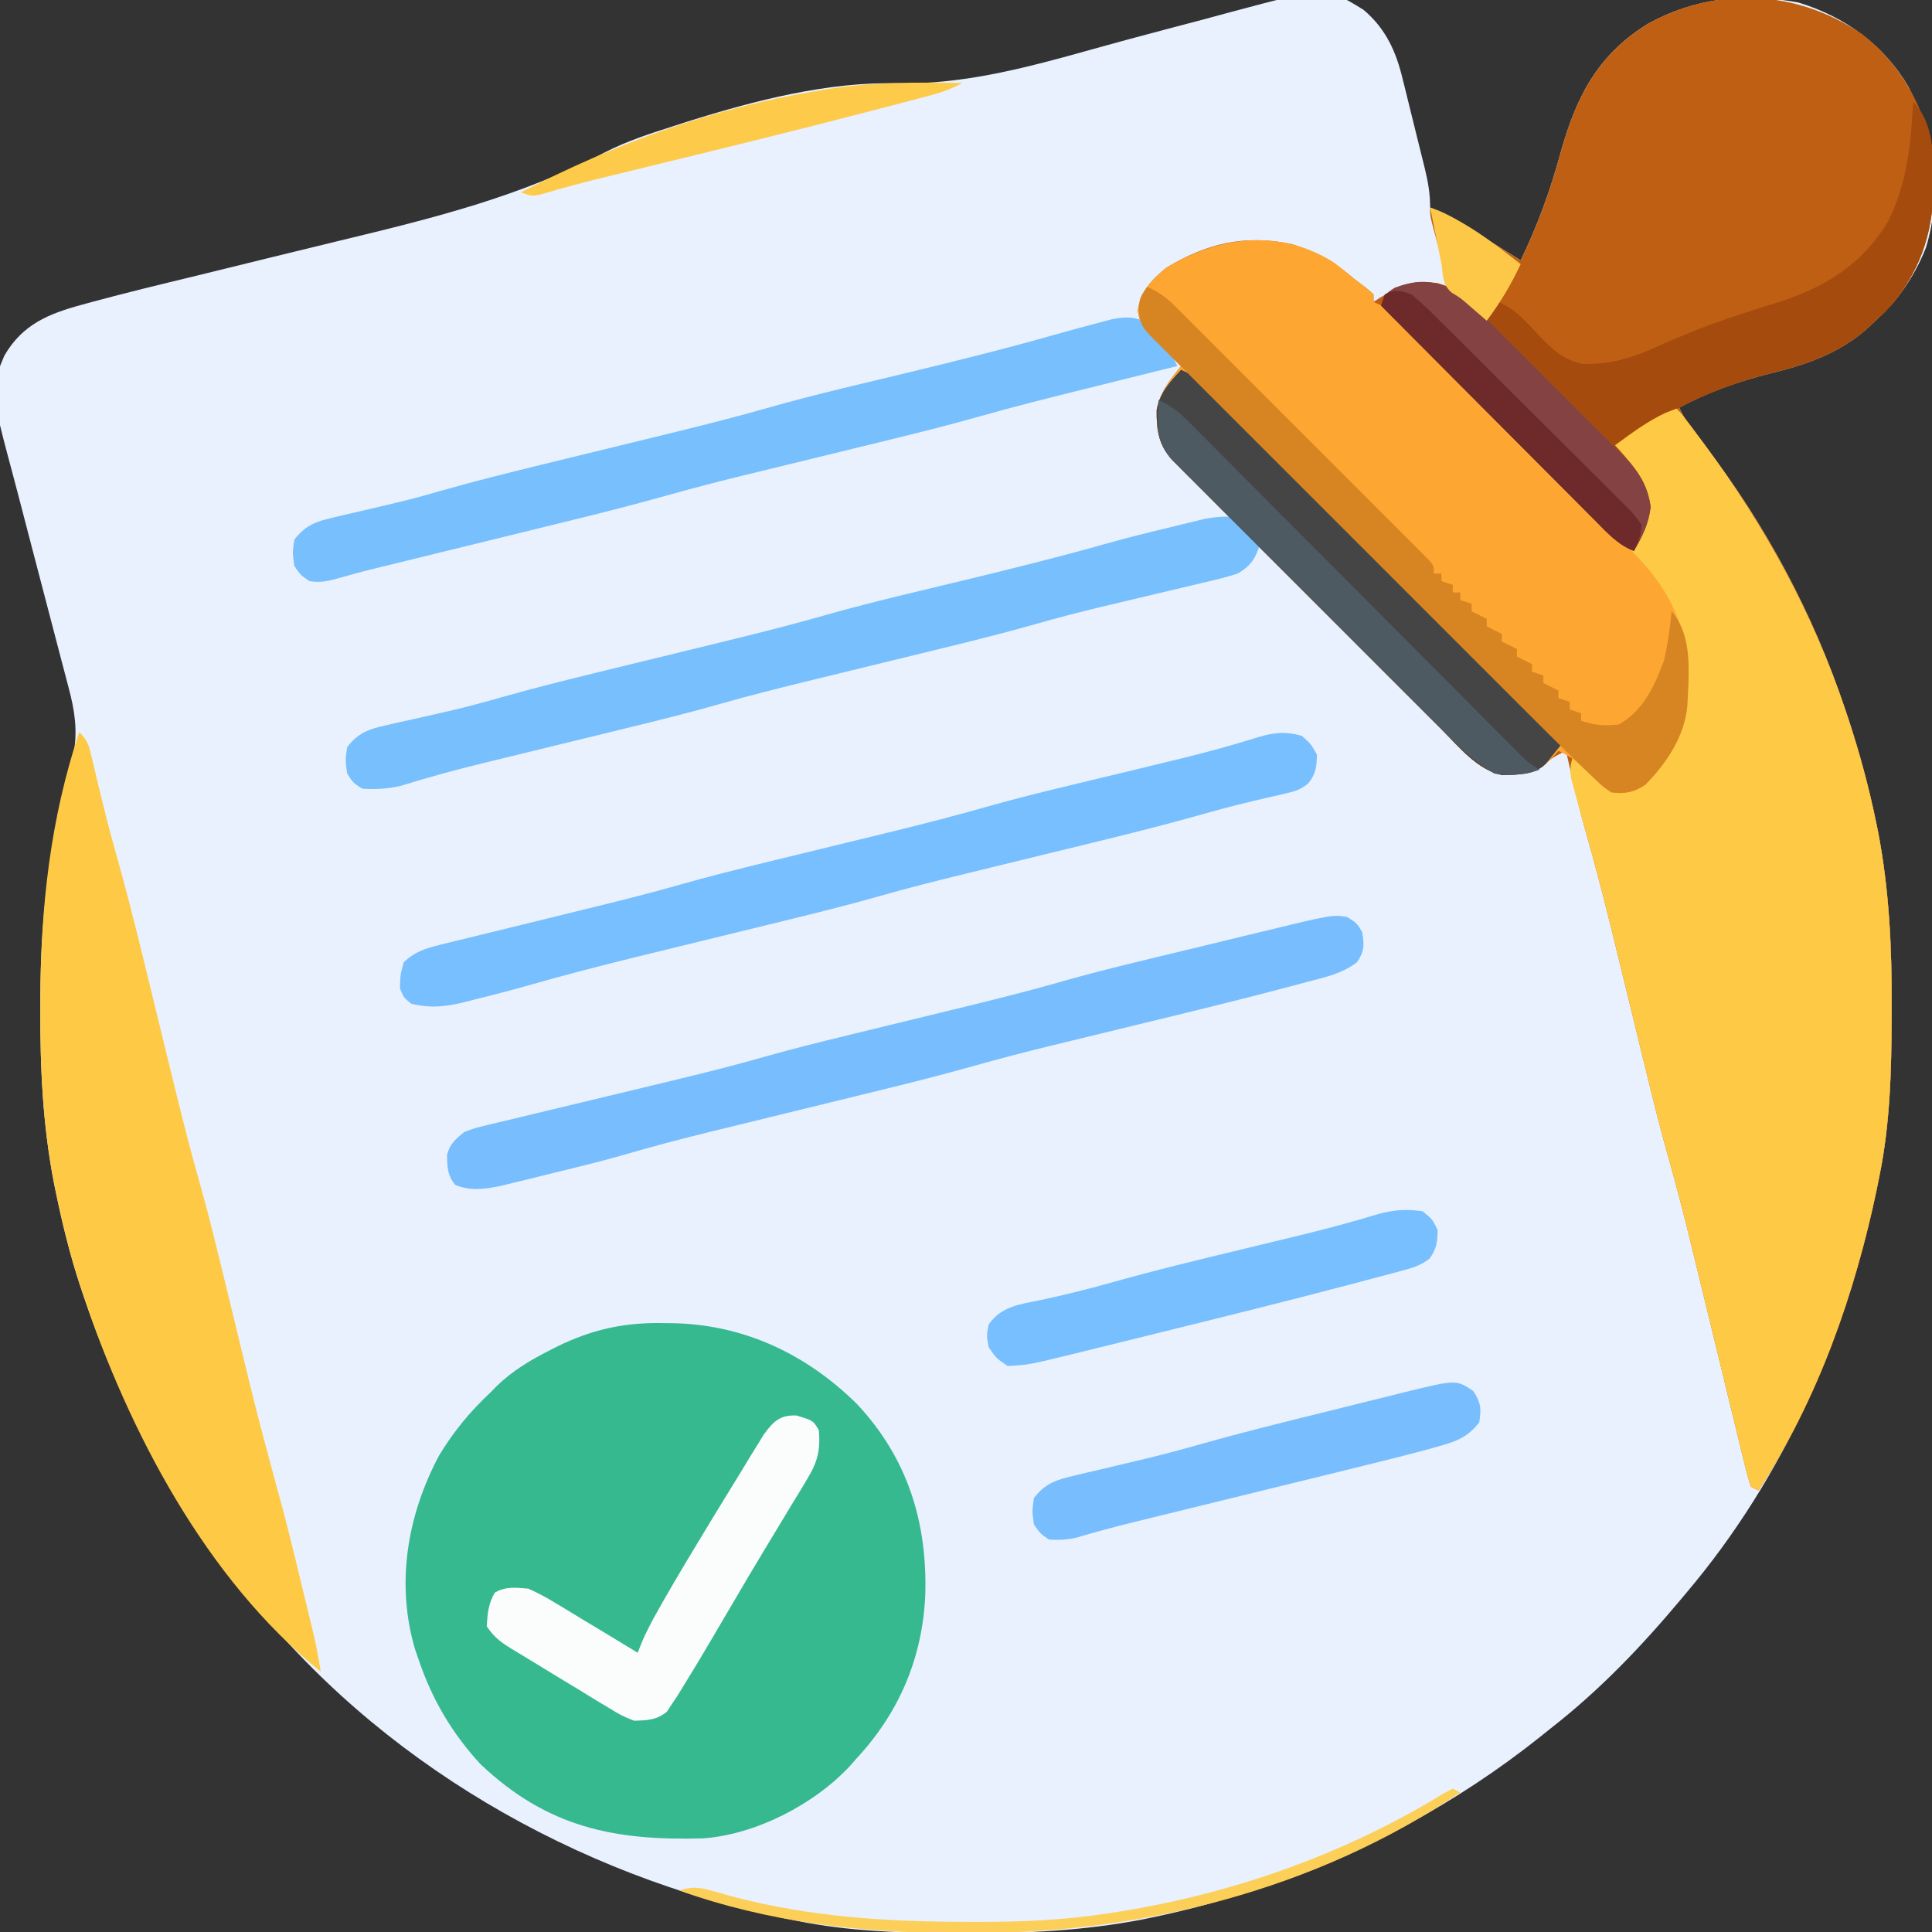 <?xml version="1.0" encoding="UTF-8"?>
<svg version="1.1" xmlns="http://www.w3.org/2000/svg" width="512" height="512">
<rect width="100%" height="100%" fill="#333333" stroke="none"/>
<path d="M0 0 C5.933 5.043 8.655 11.135 10.397 18.552 C10.717 19.819 10.717 19.819 11.044 21.112 C11.488 22.881 11.922 24.653 12.349 26.427 C13.001 29.141 13.679 31.849 14.362 34.556 C14.792 36.283 15.22 38.011 15.647 39.74 C15.847 40.547 16.047 41.354 16.253 42.186 C17.097 45.708 17.624 48.738 17.624 52.38 C18.339 52.642 19.055 52.904 19.792 53.173 C22.745 54.432 25.249 55.939 27.936 57.693 C28.888 58.309 29.839 58.925 30.819 59.56 C32.207 60.461 32.207 60.461 33.624 61.38 C36.284 63.057 38.954 64.718 41.624 66.38 C46.083 57.164 49.424 48.013 52.124 38.13 C56.274 23.187 61.894 11.96 75.436 3.63 C87.993 -3.243 101.094 -4.553 115.198 -1.964 C127.489 1.764 137.87 9.259 144.378 20.376 C151.195 33.536 153.46 48.643 148.999 63.068 C145.99 70.596 141.645 76.946 135.624 82.38 C135.124 82.861 134.623 83.342 134.108 83.837 C126.54 90.821 117.667 93.938 107.811 96.318 C99.208 98.515 91.491 101.194 83.624 105.38 C85.245 109.069 87.551 111.931 90.061 115.068 C106.489 136.148 119.148 160.048 127.624 185.38 C127.903 186.214 128.182 187.047 128.47 187.906 C131.465 197.009 133.951 206.178 135.874 215.568 C136.025 216.302 136.176 217.036 136.332 217.793 C139.281 233.172 139.999 248.382 139.936 264.005 C139.934 264.976 139.932 265.946 139.93 266.946 C139.879 281.274 139.531 295.302 136.624 309.38 C136.425 310.363 136.226 311.346 136.022 312.359 C127.915 351.336 111.461 388.851 85.624 419.38 C85.113 419.991 84.603 420.601 84.077 421.23 C73.56 433.778 62.564 445.286 49.624 455.38 C48.64 456.169 47.657 456.958 46.643 457.771 C24.836 475.119 0.043 488.541 -26.376 497.38 C-27.21 497.659 -28.043 497.939 -28.902 498.226 C-38.005 501.222 -47.174 503.708 -56.564 505.63 C-57.298 505.781 -58.032 505.932 -58.789 506.088 C-74.168 509.038 -89.378 509.755 -105.001 509.693 C-105.972 509.691 -106.942 509.688 -107.942 509.686 C-122.274 509.635 -136.293 509.275 -150.376 506.38 C-151.835 506.09 -151.835 506.09 -153.323 505.794 C-208.647 494.487 -261.413 464.2 -296.376 419.38 C-297.165 418.397 -297.954 417.413 -298.767 416.4 C-316.872 393.642 -330.165 367.92 -339.376 340.38 C-339.639 339.597 -339.901 338.814 -340.172 338.007 C-342.829 329.914 -344.844 321.72 -346.564 313.38 C-346.796 312.261 -346.796 312.261 -347.034 311.119 C-350.037 295.691 -350.752 280.434 -350.689 264.755 C-350.687 263.785 -350.685 262.814 -350.682 261.814 C-350.609 241.353 -348.553 222.539 -343.358 202.71 C-343.103 201.724 -342.847 200.739 -342.583 199.724 C-342.235 198.427 -342.235 198.427 -341.879 197.105 C-340.747 190.97 -341.604 185.502 -343.212 179.556 C-343.407 178.807 -343.602 178.058 -343.803 177.286 C-344.225 175.669 -344.651 174.053 -345.08 172.438 C-345.762 169.869 -346.431 167.297 -347.097 164.725 C-348.991 157.413 -350.903 150.107 -352.831 142.804 C-354.013 138.326 -355.178 133.844 -356.333 129.358 C-356.773 127.663 -357.219 125.969 -357.672 124.277 C-364.003 100.629 -364.003 100.629 -360.206 91.596 C-355.359 83.292 -348.485 80.522 -339.536 78.097 C-338.36 77.775 -338.36 77.775 -337.16 77.446 C-327.901 74.937 -318.577 72.689 -309.254 70.434 C-302.518 68.799 -295.79 67.133 -289.06 65.473 C-283.212 64.033 -277.362 62.603 -271.506 61.195 C-246.874 55.263 -223.458 49.525 -200.942 37.679 C-195.231 34.787 -189.221 32.804 -183.126 30.88 C-181.893 30.481 -180.66 30.081 -179.389 29.669 C-161.615 24.064 -141.811 18.928 -122.998 19.46 C-102.178 19.789 -82.292 13.179 -62.376 7.818 C-55.868 6.071 -49.355 4.34 -42.835 2.637 C-40.266 1.959 -37.703 1.259 -35.14 0.556 C-9.982 -6.163 -9.982 -6.163 0 0 Z " fill="#E9F1FE" transform="translate(361.376,2.62)"/>
<path d="M0 0 C9.697 7.53 15.793 18.039 18.535 29.969 C20.03 45.214 18.274 58.694 8.535 70.969 C6.098 73.656 6.098 73.656 3.535 75.969 C2.785 76.69 2.785 76.69 2.02 77.426 C-5.548 84.41 -14.421 87.526 -24.277 89.906 C-32.881 92.103 -40.597 94.782 -48.465 98.969 C-46.844 102.658 -44.537 105.52 -42.027 108.656 C-25.6 129.737 -12.94 153.636 -4.465 178.969 C-4.186 179.802 -3.906 180.636 -3.619 181.494 C-0.623 190.598 1.863 199.766 3.785 209.156 C3.936 209.89 4.087 210.625 4.243 211.381 C7.193 226.76 7.91 241.971 7.848 257.594 C7.844 259.05 7.844 259.05 7.841 260.535 C7.79 274.863 7.443 288.891 4.535 302.969 C4.336 303.952 4.138 304.935 3.933 305.948 C-1.894 333.965 -11.702 361.901 -27.465 385.969 C-28.125 385.639 -28.785 385.309 -29.465 384.969 C-30.196 382.666 -30.802 380.419 -31.357 378.073 C-31.534 377.35 -31.712 376.628 -31.895 375.884 C-32.484 373.478 -33.062 371.069 -33.641 368.66 C-34.051 366.978 -34.462 365.296 -34.874 363.615 C-35.963 359.163 -37.042 354.709 -38.118 350.255 C-39.828 343.186 -41.552 336.121 -43.277 329.056 C-43.872 326.612 -44.463 324.167 -45.053 321.722 C-47.102 313.27 -49.292 304.876 -51.65 296.504 C-53.687 289.249 -55.502 281.949 -57.277 274.625 C-57.617 273.236 -57.956 271.848 -58.296 270.46 C-59.533 265.403 -60.765 260.345 -61.996 255.287 C-63.212 250.295 -64.43 245.303 -65.652 240.312 C-65.82 239.628 -65.988 238.943 -66.16 238.237 C-68.444 228.926 -70.858 219.664 -73.486 210.444 C-74.709 206.104 -75.785 201.742 -76.777 197.344 C-76.946 196.614 -77.114 195.885 -77.287 195.133 C-77.683 193.412 -78.075 191.691 -78.465 189.969 C-80.649 191.003 -82.279 191.775 -83.965 193.531 C-87.093 196.529 -91.106 196.15 -95.27 196.395 C-101.911 195.106 -106.996 188.722 -111.55 184.143 C-112.338 183.358 -113.125 182.574 -113.937 181.766 C-116.529 179.182 -119.114 176.592 -121.699 174 C-123.502 172.199 -125.304 170.398 -127.107 168.598 C-130.88 164.828 -134.648 161.055 -138.415 157.28 C-142.765 152.918 -147.124 148.563 -151.485 144.213 C-155.689 140.019 -159.887 135.821 -164.082 131.619 C-165.865 129.835 -167.65 128.052 -169.436 126.27 C-171.928 123.783 -174.414 121.29 -176.897 118.795 C-177.638 118.058 -178.379 117.321 -179.142 116.562 C-179.818 115.881 -180.494 115.2 -181.19 114.498 C-181.777 113.909 -182.365 113.321 -182.971 112.715 C-186.472 108.624 -186.996 104.905 -186.934 99.652 C-186.118 94.981 -183.402 91.588 -180.465 87.969 C-181.53 86.921 -181.53 86.921 -182.617 85.852 C-183.536 84.941 -184.455 84.031 -185.402 83.094 C-186.319 82.189 -187.235 81.284 -188.18 80.352 C-190.63 77.797 -191.313 76.766 -191.965 73.344 C-191.191 68.118 -188.446 65.312 -184.465 61.969 C-173.693 55.466 -163.71 53.056 -151.16 55.652 C-144.599 57.664 -139.643 60.52 -134.465 64.969 C-133.475 65.711 -132.485 66.454 -131.465 67.219 C-130.805 67.796 -130.145 68.374 -129.465 68.969 C-129.465 69.629 -129.465 70.289 -129.465 70.969 C-128.908 70.608 -128.351 70.247 -127.777 69.875 C-122.316 66.554 -118.847 65.308 -112.465 65.969 C-110.98 66.464 -110.98 66.464 -109.465 66.969 C-109.616 66.404 -109.768 65.839 -109.924 65.256 C-110.607 62.703 -111.286 60.148 -111.965 57.594 C-112.323 56.26 -112.323 56.26 -112.688 54.898 C-112.913 54.048 -113.139 53.197 -113.371 52.32 C-113.581 51.535 -113.79 50.749 -114.006 49.94 C-114.465 47.969 -114.465 47.969 -114.465 45.969 C-110.695 47.348 -107.511 49.089 -104.152 51.281 C-103.201 51.897 -102.25 52.514 -101.27 53.148 C-100.344 53.749 -99.418 54.35 -98.465 54.969 C-95.804 56.645 -93.134 58.307 -90.465 59.969 C-86.006 50.753 -82.665 41.601 -79.965 31.719 C-75.814 16.775 -70.195 5.549 -56.652 -2.781 C-38.392 -12.776 -17.292 -11.743 0 0 Z " fill="#BE5F14" transform="translate(493.465,9.031)"/>
<path d="M0 0 C1.016 0.012 2.032 0.023 3.078 0.035 C21.924 0.446 38.427 8.277 51.797 21.527 C65.164 35.824 70.41 52.801 69.832 72.094 C69.096 88.646 62.967 103.18 51.625 115.375 C51.073 116.005 50.522 116.636 49.953 117.285 C40.52 127.505 24.921 135.573 10.909 136.568 C-12.572 137.213 -30.31 133.681 -48.027 116.914 C-55.488 108.845 -60.847 99.794 -64.375 89.375 C-64.853 87.996 -64.853 87.996 -65.34 86.59 C-70.545 69.153 -67.472 50.963 -59.016 35.098 C-55.249 28.847 -50.727 23.335 -45.375 18.375 C-44.872 17.856 -44.37 17.336 -43.852 16.801 C-39.531 12.603 -34.837 9.817 -29.5 7.125 C-28.852 6.796 -28.205 6.467 -27.538 6.128 C-18.451 1.713 -10.102 -0.148 0 0 Z " fill="#37B990" transform="translate(175.375,350.625)"/>
<path d="M0 0 C1.359 1.291 1.359 1.291 2.75 3.121 C3.27 3.8 3.79 4.478 4.326 5.178 C4.879 5.923 5.431 6.669 6 7.438 C6.578 8.21 7.156 8.983 7.752 9.779 C23.655 31.268 36.502 54.601 45 80 C45.279 80.833 45.558 81.667 45.846 82.525 C48.841 91.629 51.328 100.798 53.25 110.188 C53.401 110.922 53.552 111.656 53.708 112.412 C56.658 127.792 57.375 143.002 57.312 158.625 C57.309 160.081 57.309 160.081 57.306 161.566 C57.255 175.894 56.908 189.922 54 204 C53.801 204.983 53.603 205.966 53.398 206.979 C47.571 234.996 37.763 262.932 22 287 C21.34 286.67 20.68 286.34 20 286 C19.269 283.697 18.663 281.45 18.108 279.104 C17.931 278.382 17.753 277.659 17.57 276.915 C16.98 274.509 16.402 272.1 15.824 269.691 C15.414 268.009 15.003 266.328 14.591 264.646 C13.502 260.194 12.423 255.741 11.346 251.286 C9.636 244.218 7.913 237.152 6.188 230.087 C5.593 227.643 5.002 225.198 4.412 222.754 C2.363 214.301 0.173 205.907 -2.185 197.536 C-4.222 190.28 -6.037 182.98 -7.812 175.656 C-8.152 174.268 -8.491 172.879 -8.831 171.491 C-10.069 166.434 -11.3 161.376 -12.531 156.318 C-13.747 151.326 -14.965 146.334 -16.188 141.344 C-16.355 140.66 -16.523 139.976 -16.695 139.271 C-19.268 128.789 -22.02 118.374 -25 108 C-25.629 105.709 -26.254 103.418 -26.875 101.125 C-27.12 100.22 -27.365 99.315 -27.617 98.383 C-28.017 95.894 -27.803 94.366 -27 92 C-26.529 92.482 -26.059 92.964 -25.574 93.461 C-24.64 94.408 -24.64 94.408 -23.688 95.375 C-23.073 96.001 -22.458 96.628 -21.824 97.273 C-18.968 99.977 -17.638 101.012 -13.625 100.938 C-8.218 99.539 -6.15 96.521 -2.875 92.188 C1.071 85.479 2.52 79.799 2.375 72.125 C2.363 71.333 2.352 70.542 2.34 69.726 C2.013 58.019 -1.752 51.147 -9 42 C-10.004 40.669 -11.005 39.337 -12 38 C-11.711 37.504 -11.422 37.007 -11.125 36.496 C-8.581 31.84 -7.129 28.417 -8 23 C-10.335 18.182 -13.645 14.143 -17 10 C-15.23 8.708 -13.459 7.416 -11.688 6.125 C-10.701 5.406 -9.715 4.686 -8.699 3.945 C-3.225 0 -3.225 0 0 0 Z " fill="#FECA45" transform="translate(444,108)"/>
<path d="M0 0 C1.959 1.443 3.808 2.954 5.652 4.539 C6.642 5.282 7.632 6.024 8.652 6.789 C9.312 7.367 9.972 7.944 10.652 8.539 C10.652 9.199 10.652 9.859 10.652 10.539 C11.248 10.811 11.845 11.082 12.459 11.362 C14.617 12.52 16.024 13.657 17.75 15.376 C18.336 15.955 18.922 16.534 19.526 17.13 C20.156 17.763 20.787 18.397 21.437 19.049 C22.111 19.718 22.784 20.386 23.479 21.075 C25.706 23.288 27.925 25.509 30.145 27.73 C31.694 29.276 33.243 30.821 34.793 32.365 C38.042 35.608 41.288 38.854 44.532 42.103 C48.675 46.251 52.829 50.389 56.986 54.523 C60.191 57.713 63.39 60.911 66.586 64.11 C68.114 65.638 69.644 67.162 71.177 68.685 C73.328 70.824 75.469 72.972 77.609 75.123 C78.236 75.742 78.862 76.361 79.508 76.999 C89.324 86.932 93.886 96.597 94.09 110.539 C94.005 121.841 90.697 130.353 82.652 138.539 C79.621 140.527 77.251 141.098 73.652 140.539 C71.117 138.641 71.117 138.641 68.59 136.164 C65.734 133.392 63.344 131.091 59.652 129.539 C58.91 130.343 58.167 131.148 57.402 131.977 C53.269 135.828 50.427 135.637 44.848 135.965 C38.206 134.677 33.121 128.292 28.567 123.713 C27.78 122.929 26.992 122.144 26.18 121.337 C23.588 118.753 21.003 116.162 18.418 113.57 C16.616 111.769 14.813 109.969 13.01 108.168 C9.238 104.399 5.469 100.626 1.703 96.85 C-2.648 92.488 -7.006 88.134 -11.368 83.783 C-15.572 79.59 -19.769 75.391 -23.965 71.19 C-25.748 69.405 -27.533 67.622 -29.319 65.841 C-31.811 63.354 -34.296 60.86 -36.78 58.365 C-37.521 57.628 -38.262 56.892 -39.025 56.133 C-40.039 55.111 -40.039 55.111 -41.072 54.068 C-41.66 53.48 -42.248 52.891 -42.853 52.285 C-46.354 48.194 -46.879 44.475 -46.816 39.223 C-46 34.551 -43.285 31.158 -40.348 27.539 C-41.058 26.84 -41.768 26.142 -42.5 25.422 C-43.419 24.512 -44.338 23.602 -45.285 22.664 C-46.202 21.759 -47.118 20.854 -48.062 19.922 C-50.513 17.367 -51.196 16.336 -51.848 12.914 C-51.073 7.688 -48.329 4.882 -44.348 1.539 C-30.441 -6.856 -14.416 -8.971 0 0 Z " fill="#FDA732" transform="translate(353.348,69.461)"/>
<path d="M0 0 C2.344 2.344 2.575 3.625 3.332 6.812 C3.574 7.808 3.815 8.803 4.064 9.828 C4.311 10.875 4.558 11.922 4.812 13 C6.307 19.256 7.837 25.488 9.599 31.674 C12.211 40.847 14.544 50.081 16.812 59.344 C16.981 60.033 17.15 60.723 17.324 61.433 C18.731 67.181 20.131 72.932 21.531 78.682 C22.747 83.674 23.965 88.666 25.188 93.656 C25.357 94.348 25.526 95.04 25.701 95.752 C27.705 103.921 29.792 112.052 32.108 120.138 C34.108 127.206 35.849 134.335 37.594 141.469 C37.752 142.116 37.91 142.763 38.074 143.43 C39.385 148.798 40.69 154.167 41.995 159.536 C46.871 179.735 46.871 179.735 52.268 199.799 C54.432 207.43 56.308 215.127 58.167 222.836 C58.76 225.292 59.358 227.745 59.957 230.199 C60.341 231.784 60.726 233.368 61.109 234.953 C61.285 235.675 61.461 236.397 61.643 237.141 C62.589 241.076 63.388 244.999 64 249 C33.63 224.572 13.113 185.215 1 149 C0.738 148.217 0.475 147.434 0.205 146.627 C-2.453 138.534 -4.467 130.34 -6.188 122 C-6.343 121.254 -6.498 120.508 -6.657 119.739 C-9.66 104.311 -10.375 89.054 -10.312 73.375 C-10.31 72.404 -10.308 71.434 -10.306 70.434 C-10.22 46.359 -7.663 22.989 0 0 Z " fill="#FECA46" transform="translate(21,194)"/>
<path d="M0 0 C2.438 2.188 2.438 2.188 4 5 C3.936 8.18 3.723 10.112 1.694 12.604 C-0.241 14.199 -1.602 14.654 -4.035 15.211 C-5.252 15.501 -5.252 15.501 -6.494 15.797 C-7.342 15.988 -8.189 16.178 -9.062 16.375 C-14.589 17.656 -20.077 19.005 -25.533 20.561 C-34.753 23.186 -44.034 25.533 -53.344 27.812 C-54.033 27.981 -54.722 28.15 -55.432 28.324 C-61.181 29.731 -66.931 31.131 -72.682 32.531 C-77.674 33.747 -82.666 34.965 -87.656 36.188 C-88.696 36.442 -88.696 36.442 -89.756 36.702 C-97.16 38.518 -104.547 40.366 -111.875 42.469 C-120.268 44.875 -128.74 46.952 -137.219 49.031 C-137.954 49.212 -138.689 49.392 -139.446 49.578 C-145.572 51.079 -151.7 52.573 -157.827 54.068 C-163.146 55.365 -168.464 56.665 -173.781 57.969 C-174.51 58.148 -175.239 58.326 -175.99 58.51 C-185.538 60.856 -195.046 63.303 -204.5 66.003 C-209.373 67.391 -214.267 68.667 -219.188 69.875 C-220.049 70.099 -220.911 70.324 -221.799 70.555 C-226.858 71.791 -230.825 72.262 -236 71 C-238 69.375 -238 69.375 -239 67 C-238.938 63.438 -238.938 63.438 -238 60 C-235.06 57.217 -232.212 56.311 -228.324 55.362 C-227.181 55.078 -226.038 54.794 -224.861 54.501 C-223.625 54.204 -222.39 53.907 -221.117 53.602 C-219.821 53.282 -218.524 52.962 -217.228 52.641 C-213.808 51.797 -210.385 50.963 -206.961 50.132 C-201.545 48.816 -196.134 47.483 -190.722 46.151 C-189.398 45.825 -188.073 45.5 -186.748 45.175 C-179.459 43.385 -172.193 41.557 -164.977 39.492 C-157.209 37.272 -149.379 35.325 -141.531 33.406 C-140.884 33.248 -140.237 33.09 -139.57 32.927 C-134.203 31.615 -128.833 30.31 -123.464 29.005 C-118.798 27.871 -114.133 26.735 -109.469 25.594 C-108.822 25.436 -108.175 25.277 -107.509 25.114 C-99.528 23.159 -91.592 21.106 -83.691 18.85 C-71.564 15.42 -59.261 12.619 -47.013 9.657 C-43.581 8.826 -40.15 7.992 -36.719 7.156 C-35.619 6.89 -34.52 6.623 -33.387 6.349 C-28.413 5.132 -23.464 3.874 -18.547 2.445 C-17.723 2.206 -16.899 1.967 -16.05 1.72 C-14.556 1.279 -13.065 0.826 -11.578 0.359 C-7.36 -0.897 -4.254 -1.217 0 0 Z " fill="#78BFFF" transform="translate(345,195)"/>
<path d="M0 0 C2.562 1.625 2.562 1.625 4 4 C4.563 7.376 4.594 9.136 2.637 11.985 C-1.396 15.067 -5.826 15.974 -10.691 17.242 C-12.333 17.685 -12.333 17.685 -14.008 18.138 C-27.883 21.842 -41.844 25.221 -55.799 28.606 C-61.492 29.987 -67.183 31.373 -72.874 32.763 C-74.812 33.236 -76.752 33.705 -78.692 34.174 C-85.454 35.823 -92.167 37.582 -98.866 39.466 C-106.873 41.717 -114.914 43.773 -122.995 45.74 C-125.319 46.306 -127.643 46.875 -129.967 47.446 C-134.894 48.654 -139.822 49.859 -144.75 51.062 C-150.488 52.464 -156.226 53.868 -161.963 55.276 C-164.224 55.83 -166.485 56.38 -168.746 56.931 C-176.532 58.835 -184.249 60.885 -191.948 63.121 C-197.864 64.824 -203.844 66.266 -209.826 67.72 C-212.027 68.257 -214.227 68.804 -216.426 69.352 C-217.846 69.699 -219.267 70.045 -220.688 70.391 C-221.949 70.7 -223.211 71.01 -224.512 71.329 C-228.732 72.141 -232.357 72.692 -236.375 71 C-238.454 68.442 -238.481 66.27 -238.531 63.035 C-237.759 60.077 -236.331 58.958 -234 57 C-231.021 55.907 -231.021 55.907 -227.498 55.065 C-226.531 54.827 -226.531 54.827 -225.544 54.585 C-223.415 54.065 -221.282 53.566 -219.148 53.066 C-217.65 52.704 -216.152 52.341 -214.654 51.976 C-210.702 51.017 -206.746 50.075 -202.789 49.136 C-196.519 47.646 -190.255 46.129 -183.991 44.616 C-182.467 44.249 -180.943 43.882 -179.419 43.516 C-170.807 41.445 -162.229 39.315 -153.715 36.864 C-146.699 34.865 -139.617 33.139 -132.531 31.406 C-131.884 31.248 -131.236 31.089 -130.569 30.926 C-125.202 29.615 -119.833 28.31 -114.464 27.005 C-109.798 25.871 -105.133 24.735 -100.469 23.594 C-99.498 23.356 -99.498 23.356 -98.508 23.114 C-90.546 21.163 -82.628 19.115 -74.746 16.863 C-63.502 13.683 -52.105 11.061 -40.75 8.312 C-37.152 7.441 -33.554 6.569 -29.957 5.693 C-27.738 5.153 -25.519 4.615 -23.299 4.08 C-4.023 -0.611 -4.023 -0.611 0 0 Z " fill="#78BEFF" transform="translate(357,243)"/>
<path d="M0 0 C2.02 1.531 2.02 1.531 3.812 3.5 C4.417 4.15 5.022 4.799 5.645 5.469 C6.092 5.974 6.539 6.479 7 7 C5.7 11.01 4.635 12.853 1 15 C-2.155 16.038 -5.367 16.777 -8.602 17.523 C-9.552 17.751 -10.503 17.98 -11.482 18.215 C-14.527 18.944 -17.576 19.66 -20.625 20.375 C-24.597 21.316 -28.569 22.262 -32.539 23.211 C-33.529 23.447 -34.519 23.683 -35.539 23.926 C-41.205 25.289 -46.827 26.748 -52.43 28.352 C-60.684 30.706 -69.007 32.771 -77.344 34.812 C-78.379 35.066 -78.379 35.066 -79.436 35.325 C-85.183 36.732 -90.932 38.131 -96.682 39.531 C-101.674 40.747 -106.666 41.965 -111.656 43.188 C-112.695 43.442 -112.695 43.442 -113.755 43.701 C-121.195 45.527 -128.619 47.385 -135.984 49.496 C-144.099 51.822 -152.287 53.84 -160.484 55.848 C-161.181 56.018 -161.877 56.189 -162.594 56.365 C-167.645 57.601 -172.697 58.832 -177.75 60.062 C-182.828 61.299 -187.905 62.537 -192.981 63.78 C-194.975 64.268 -196.97 64.752 -198.965 65.236 C-206.311 67.033 -213.558 69.004 -220.78 71.256 C-224.318 72.073 -227.38 72.232 -231 72 C-233.438 70.438 -233.438 70.438 -235 68 C-235.5 64.5 -235.5 64.5 -235 61 C-232.075 57.26 -229.464 56.271 -224.898 55.254 C-223.077 54.833 -223.077 54.833 -221.219 54.404 C-219.316 53.988 -219.316 53.988 -217.375 53.562 C-214.903 53.005 -212.432 52.444 -209.961 51.879 C-209.315 51.732 -208.669 51.585 -208.004 51.434 C-203.319 50.351 -198.694 49.098 -194.07 47.777 C-185.648 45.384 -177.16 43.269 -168.656 41.188 C-167.622 40.934 -167.622 40.934 -166.566 40.676 C-160.818 39.269 -155.068 37.869 -149.318 36.469 C-144.326 35.253 -139.334 34.035 -134.344 32.812 C-133.308 32.559 -133.308 32.559 -132.252 32.3 C-123.991 30.274 -115.767 28.163 -107.589 25.824 C-95.497 22.398 -83.227 19.61 -71.013 16.657 C-58.591 13.649 -46.212 10.576 -33.915 7.094 C-28.207 5.484 -22.454 4.07 -16.688 2.688 C-15.084 2.292 -15.084 2.292 -13.447 1.889 C-12.417 1.641 -11.386 1.392 -10.324 1.137 C-9.418 0.917 -8.511 0.698 -7.577 0.471 C-4.96 -0.007 -2.653 -0.193 0 0 Z " fill="#78BFFE" transform="translate(327,137)"/>
<path d="M0 0 C1.949 1.707 1.949 1.707 3.688 3.812 C4.56 4.843 4.56 4.843 5.449 5.895 C6.905 7.872 7.935 9.797 9 12 C7.761 12.307 6.523 12.614 5.247 12.93 C0.56 14.093 -4.125 15.258 -8.81 16.425 C-10.821 16.925 -12.832 17.425 -14.843 17.923 C-24.399 20.292 -33.946 22.663 -43.414 25.363 C-51.675 27.708 -60.004 29.77 -68.344 31.812 C-69.034 31.982 -69.724 32.151 -70.436 32.325 C-76.183 33.732 -81.932 35.131 -87.682 36.531 C-91.989 37.58 -96.295 38.631 -100.601 39.685 C-102.571 40.167 -104.542 40.645 -106.512 41.122 C-113.333 42.791 -120.107 44.565 -126.866 46.466 C-135.695 48.948 -144.572 51.182 -153.48 53.355 C-155.075 53.747 -156.669 54.138 -158.263 54.53 C-162.397 55.546 -166.533 56.559 -170.668 57.571 C-177.322 59.199 -183.975 60.832 -190.627 62.466 C-192.931 63.031 -195.235 63.594 -197.539 64.157 C-198.956 64.505 -200.373 64.852 -201.79 65.2 C-203.017 65.5 -204.244 65.8 -205.508 66.11 C-207.943 66.731 -210.368 67.394 -212.783 68.089 C-215.816 68.948 -217.896 69.503 -221 69 C-223.312 67.438 -223.312 67.438 -225 65 C-225.5 61.5 -225.5 61.5 -225 58 C-222.12 54.348 -219.587 53.29 -215.117 52.254 C-213.363 51.833 -213.363 51.833 -211.574 51.404 C-209.743 50.988 -209.743 50.988 -207.875 50.562 C-205.497 50.004 -203.119 49.443 -200.742 48.879 C-199.481 48.58 -198.219 48.281 -196.919 47.973 C-192.951 47.008 -189.028 45.897 -185.102 44.777 C-176.668 42.387 -168.17 40.272 -159.656 38.188 C-158.967 38.019 -158.277 37.85 -157.567 37.676 C-151.818 36.269 -146.068 34.869 -140.318 33.469 C-135.326 32.253 -130.334 31.035 -125.344 29.812 C-124.308 29.559 -124.308 29.559 -123.252 29.3 C-114.991 27.274 -106.767 25.163 -98.589 22.824 C-86.497 19.398 -74.227 16.61 -62.013 13.657 C-48.938 10.491 -35.908 7.253 -22.973 3.556 C-19.387 2.545 -15.787 1.586 -12.188 0.625 C-10.923 0.287 -9.658 -0.05 -8.355 -0.398 C-5.025 -0.996 -3.155 -1.162 0 0 Z " fill="#78BFFE" transform="translate(303,85)"/>
<path d="M0 0 C5.596 5.596 5.363 14.422 5.438 21.875 C5.353 35.292 1.634 45.686 -7.438 55.688 C-8.283 56.451 -9.129 57.214 -10 58 C-10.75 58.721 -10.75 58.721 -11.516 59.457 C-19.084 66.442 -27.956 69.556 -37.812 71.938 C-46.462 74.154 -54.032 76.943 -62 81 C-63.217 81.474 -64.434 81.949 -65.688 82.438 C-70.523 84.718 -74.701 87.843 -79 91 C-78.602 91.436 -78.203 91.871 -77.793 92.32 C-73.638 96.991 -70.39 100.988 -69.562 107.375 C-70.106 111.877 -71.742 115.119 -74 119 C-78.256 117.35 -81.096 114.171 -84.237 110.99 C-84.852 110.375 -85.467 109.76 -86.101 109.127 C-88.129 107.097 -90.151 105.06 -92.172 103.023 C-93.578 101.613 -94.985 100.204 -96.392 98.795 C-100.092 95.087 -103.786 91.373 -107.479 87.658 C-111.249 83.868 -115.025 80.082 -118.801 76.297 C-126.206 68.87 -133.605 61.437 -141 54 C-140 51 -140 51 -137.438 49.312 C-132.227 47.323 -128.183 47.198 -122.938 49.125 C-119.315 51.437 -116.167 54.105 -113 57 C-112.01 55.68 -111.02 54.36 -110 53 C-105.412 54.825 -102.471 58.424 -99.154 61.924 C-95.565 65.633 -92.496 68.565 -87.309 69.469 C-79.119 69.558 -73.338 67.446 -66 64 C-63.758 63.042 -61.508 62.106 -59.25 61.188 C-58.647 60.942 -58.043 60.696 -57.422 60.443 C-53.347 58.823 -49.232 57.4 -45.059 56.051 C-44.008 55.711 -42.958 55.371 -41.876 55.021 C-39.805 54.358 -37.73 53.706 -35.651 53.067 C-23.153 49.078 -13.097 42.827 -6.398 31.227 C-1.509 21.019 -0.606 11.21 0 0 Z " fill="#A54B0E" transform="translate(507,27)"/>
<path d="M0 0 C3.373 1.463 5.575 3.328 8.164 5.923 C8.985 6.742 9.807 7.561 10.653 8.405 C11.546 9.304 12.439 10.204 13.358 11.131 C14.314 12.088 15.27 13.044 16.227 13.999 C18.82 16.592 21.407 19.19 23.993 21.79 C26.697 24.507 29.407 27.218 32.117 29.93 C37.245 35.065 42.369 40.204 47.49 45.346 C53.322 51.2 59.159 57.048 64.997 62.896 C77.004 74.924 89.004 86.96 101 99 C100.095 100.155 99.176 101.299 98.25 102.438 C97.74 103.076 97.229 103.714 96.703 104.371 C93.456 107.477 89.537 107.171 85.195 107.426 C78.554 106.138 73.469 99.753 68.915 95.174 C68.127 94.39 67.34 93.605 66.528 92.797 C63.936 90.214 61.35 87.623 58.766 85.031 C56.963 83.23 55.161 81.429 53.358 79.629 C49.585 75.86 45.816 72.087 42.05 68.311 C37.699 63.949 33.341 59.595 28.98 55.244 C24.776 51.051 20.578 46.852 16.383 42.65 C14.6 40.866 12.815 39.083 11.029 37.302 C8.537 34.815 6.051 32.321 3.567 29.826 C2.827 29.089 2.086 28.353 1.323 27.594 C0.647 26.912 -0.029 26.231 -0.725 25.529 C-1.312 24.941 -1.9 24.352 -2.506 23.746 C-6.022 19.637 -6.531 15.893 -6.469 10.617 C-5.673 6.173 -3.026 3.224 0 0 Z " fill="#454545" transform="translate(313,98)"/>
<path d="M0 0 C2.896 1.312 4.968 2.717 7.214 4.96 C7.826 5.566 8.437 6.172 9.067 6.796 C9.726 7.459 10.385 8.122 11.063 8.805 C11.766 9.504 12.469 10.203 13.193 10.924 C15.514 13.236 17.828 15.555 20.141 17.875 C21.749 19.482 23.357 21.089 24.966 22.695 C28.335 26.061 31.701 29.431 35.063 32.803 C39.384 37.134 43.713 41.457 48.044 45.776 C51.366 49.091 54.683 52.41 57.999 55.731 C59.594 57.327 61.19 58.922 62.788 60.516 C65.015 62.737 67.235 64.965 69.454 67.195 C70.121 67.858 70.788 68.521 71.475 69.204 C72.075 69.81 72.675 70.416 73.294 71.04 C73.819 71.566 74.345 72.093 74.887 72.635 C76 74 76 74 76 76 C76.66 76 77.32 76 78 76 C78 76.66 78 77.32 78 78 C79.485 78.495 79.485 78.495 81 79 C81 79.66 81 80.32 81 81 C81.66 81 82.32 81 83 81 C83 81.66 83 82.32 83 83 C84.485 83.495 84.485 83.495 86 84 C86 84.66 86 85.32 86 86 C87.98 86.99 87.98 86.99 90 88 C90 88.66 90 89.32 90 90 C91.98 90.99 91.98 90.99 94 92 C94 92.66 94 93.32 94 94 C95.98 94.99 95.98 94.99 98 96 C98 96.66 98 97.32 98 98 C99.98 98.99 99.98 98.99 102 100 C102 100.66 102 101.32 102 102 C103.485 102.495 103.485 102.495 105 103 C105 103.66 105 104.32 105 105 C106.98 105.99 106.98 105.99 109 107 C109 107.66 109 108.32 109 109 C110.485 109.495 110.485 109.495 112 110 C112 110.66 112 111.32 112 112 C113.485 112.495 113.485 112.495 115 113 C115 113.66 115 114.32 115 115 C118.653 116.218 121.158 116.391 125 116 C131.525 112.271 134.426 105.874 137 99 C137.964 94.684 138.588 90.402 139 86 C144.723 92.718 143.528 102.506 143.175 110.88 C142.497 119.105 137.675 126.226 132 132 C128.932 134.012 126.638 134.388 123 134 C120.731 132.434 120.731 132.434 118.412 130.216 C117.538 129.389 116.664 128.561 115.764 127.709 C114.852 126.815 113.94 125.921 113 125 C112.102 124.127 111.204 123.254 110.279 122.354 C107.306 119.436 104.358 116.494 101.416 113.545 C100.293 112.424 99.17 111.303 98.047 110.182 C95.029 107.168 92.013 104.151 88.999 101.133 C85.835 97.967 82.669 94.803 79.503 91.639 C74.199 86.336 68.896 81.031 63.594 75.725 C57.463 69.587 51.327 63.454 45.19 57.322 C39.91 52.047 34.633 46.77 29.357 41.492 C26.21 38.343 23.062 35.195 19.912 32.049 C16.959 29.099 14.009 26.146 11.06 23.191 C9.976 22.106 8.891 21.022 7.805 19.938 C6.328 18.464 4.854 16.986 3.381 15.508 C2.554 14.681 1.727 13.854 0.875 13.001 C-1.496 10.47 -1.965 9.551 -2.188 6.062 C-2 3 -2 3 0 0 Z " fill="#D78522" transform="translate(304,76)"/>
<path d="M0 0 C4.399 1.31 4.399 1.31 5.938 3.875 C6.365 9.198 5.641 12.237 2.887 16.777 C1.882 18.461 1.882 18.461 0.857 20.179 C0.113 21.39 -0.631 22.602 -1.375 23.812 C-2.138 25.078 -2.899 26.345 -3.659 27.612 C-5.273 30.299 -6.894 32.981 -8.521 35.661 C-11.121 39.958 -13.67 44.285 -16.211 48.617 C-17.479 50.774 -18.747 52.93 -20.015 55.087 C-20.83 56.474 -21.645 57.861 -22.458 59.249 C-24.946 63.489 -27.475 67.696 -30.062 71.875 C-30.602 72.751 -31.142 73.627 -31.698 74.529 C-32.429 75.619 -32.429 75.619 -33.176 76.73 C-33.572 77.329 -33.968 77.927 -34.376 78.544 C-37.173 80.752 -39.554 80.792 -43.062 80.875 C-46.392 79.507 -46.392 79.507 -49.809 77.43 C-50.423 77.063 -51.038 76.696 -51.672 76.318 C-53.626 75.146 -55.562 73.949 -57.5 72.75 C-58.796 71.967 -60.094 71.186 -61.393 70.406 C-63.872 68.913 -66.342 67.407 -68.804 65.886 C-70.756 64.681 -72.715 63.486 -74.684 62.31 C-77.911 60.368 -79.942 59.055 -82.062 55.875 C-81.882 52.513 -81.644 49.876 -79.938 46.938 C-76.926 45.231 -74.475 45.608 -71.062 45.875 C-68.528 47.019 -66.371 48.142 -64.035 49.594 C-63.401 49.971 -62.768 50.348 -62.115 50.737 C-60.109 51.936 -58.117 53.155 -56.125 54.375 C-54.761 55.195 -53.395 56.014 -52.029 56.832 C-48.697 58.83 -45.377 60.847 -42.062 62.875 C-41.616 61.73 -41.616 61.73 -41.16 60.563 C-39.842 57.336 -38.213 54.34 -36.5 51.312 C-36.125 50.648 -35.75 49.983 -35.364 49.298 C-31.187 41.975 -26.813 34.769 -22.438 27.562 C-22.077 26.968 -21.716 26.373 -21.344 25.76 C-18.932 21.789 -16.5 17.831 -14.062 13.875 C-13.422 12.82 -12.782 11.765 -12.122 10.678 C-11.215 9.207 -11.215 9.207 -10.289 7.707 C-9.761 6.844 -9.234 5.982 -8.69 5.093 C-6.125 1.598 -4.429 -0.181 0 0 Z " fill="#FBFDFC" transform="translate(211.062,375.125)"/>
<path d="M0 0 C2.625 2.125 2.625 2.125 4 5 C3.938 8.101 3.709 10.06 1.823 12.56 C-0.677 14.535 -3.025 15.09 -6.102 15.918 C-6.742 16.092 -7.383 16.267 -8.043 16.446 C-10.234 17.038 -12.429 17.613 -14.625 18.188 C-16.203 18.607 -17.782 19.027 -19.36 19.447 C-35.895 23.813 -52.5 27.91 -69.101 32.015 C-71.309 32.562 -73.515 33.109 -75.722 33.656 C-79.248 34.53 -82.776 35.399 -86.305 36.264 C-88.247 36.741 -90.188 37.222 -92.129 37.703 C-104.517 40.723 -104.517 40.723 -110 41 C-113 38.938 -113 38.938 -115 36 C-115.562 32.938 -115.562 32.938 -115 30 C-111.588 25.165 -106.837 24.686 -101.375 23.562 C-94.797 22.152 -88.308 20.556 -81.836 18.719 C-70.385 15.48 -58.817 12.727 -47.25 9.938 C-42.984 8.908 -38.718 7.876 -34.453 6.84 C-32.937 6.472 -32.937 6.472 -31.391 6.096 C-24.774 4.474 -18.229 2.707 -11.71 0.721 C-7.501 -0.399 -4.329 -0.628 0 0 Z " fill="#78BFFF" transform="translate(377,321)"/>
<path d="M0 0 C2.034 3.092 2.169 4.739 1.562 8.375 C-1.268 11.85 -3.757 13.118 -8.025 14.334 C-9.183 14.665 -10.341 14.996 -11.534 15.337 C-19.008 17.348 -26.52 19.201 -34.039 21.035 C-35.81 21.47 -37.581 21.906 -39.352 22.342 C-43.98 23.48 -48.609 24.613 -53.237 25.746 C-60.65 27.56 -68.062 29.381 -75.473 31.202 C-78.04 31.833 -80.608 32.461 -83.175 33.088 C-84.77 33.479 -86.365 33.871 -87.959 34.262 C-88.711 34.446 -89.463 34.63 -90.237 34.82 C-95.255 36.058 -100.233 37.402 -105.188 38.878 C-107.701 39.433 -109.871 39.565 -112.438 39.375 C-114.75 37.812 -114.75 37.812 -116.438 35.375 C-116.938 31.875 -116.938 31.875 -116.438 28.375 C-113.403 24.422 -110.444 23.527 -105.68 22.41 C-105.018 22.25 -104.356 22.09 -103.674 21.925 C-101.556 21.416 -99.435 20.926 -97.312 20.438 C-94.559 19.788 -91.807 19.131 -89.055 18.473 C-88.348 18.305 -87.642 18.137 -86.914 17.965 C-81.935 16.771 -77.007 15.444 -72.082 14.047 C-61.058 10.93 -49.943 8.182 -38.82 5.444 C-35.216 4.554 -31.615 3.653 -28.014 2.752 C-25.703 2.182 -23.393 1.612 -21.082 1.043 C-20.015 0.774 -18.949 0.506 -17.85 0.229 C-4.524 -3.016 -4.524 -3.016 0 0 Z " fill="#78BEFF" transform="translate(390.438,368.625)"/>
<path d="M0 0 C3.267 1.81 5.487 3.69 8.124 6.32 C9.055 7.241 9.986 8.163 10.945 9.112 C11.943 10.115 12.941 11.119 13.938 12.123 C14.976 13.159 16.014 14.194 17.052 15.229 C19.221 17.393 21.385 19.563 23.545 21.737 C26.305 24.515 29.079 27.279 31.857 30.039 C34.001 32.172 36.138 34.312 38.273 36.455 C39.292 37.477 40.314 38.496 41.338 39.513 C42.772 40.939 44.194 42.375 45.617 43.812 C46.427 44.625 47.237 45.437 48.072 46.274 C51.202 49.971 52.99 53.323 53.614 58.135 C53.071 62.637 51.434 65.879 49.176 69.76 C44.921 68.11 42.081 64.931 38.939 61.75 C38.324 61.135 37.709 60.52 37.075 59.887 C35.047 57.857 33.026 55.82 31.005 53.784 C29.598 52.373 28.191 50.964 26.784 49.555 C23.084 45.847 19.39 42.133 15.697 38.418 C11.927 34.628 8.151 30.843 4.376 27.057 C-3.03 19.63 -10.429 12.197 -17.824 4.76 C-16.824 1.76 -16.824 1.76 -14.261 0.073 C-9.116 -1.892 -5.094 -2.237 0 0 Z " fill="#844342" transform="translate(383.824,76.24)"/>
<path d="M0 0 C3.312 1.445 5.488 3.242 8.029 5.796 C8.822 6.586 9.614 7.377 10.43 8.192 C11.29 9.061 12.149 9.929 13.035 10.824 C13.948 11.738 14.861 12.652 15.801 13.594 C17.783 15.579 19.763 17.568 21.74 19.559 C24.865 22.707 27.998 25.847 31.131 28.987 C36.086 33.953 41.036 38.924 45.984 43.897 C54.848 52.805 63.717 61.707 72.591 70.604 C75.706 73.727 78.817 76.853 81.927 79.981 C83.395 81.457 84.864 82.932 86.334 84.406 C88.126 86.205 89.917 88.005 91.706 89.808 C92.89 90.994 92.89 90.994 94.098 92.204 C95.125 93.237 95.125 93.237 96.174 94.291 C98.092 96.179 98.092 96.179 101 98 C97.163 99.279 92.969 99.77 89 99 C83.543 95.812 79.353 91.636 74.915 87.174 C74.127 86.39 73.34 85.605 72.528 84.797 C69.936 82.214 67.35 79.623 64.766 77.031 C62.963 75.23 61.161 73.429 59.358 71.629 C55.585 67.86 51.816 64.087 48.05 60.311 C43.699 55.949 39.341 51.595 34.98 47.244 C30.776 43.051 26.578 38.852 22.383 34.65 C20.6 32.866 18.815 31.083 17.029 29.302 C14.537 26.815 12.051 24.321 9.567 21.826 C8.827 21.089 8.086 20.353 7.323 19.594 C6.647 18.912 5.971 18.231 5.275 17.529 C4.688 16.941 4.1 16.352 3.494 15.746 C0.44 12.177 -0.247 9.398 -0.125 4.75 C-0.098 3.412 -0.098 3.412 -0.07 2.047 C-0.047 1.371 -0.024 0.696 0 0 Z " fill="#4E5A62" transform="translate(307,106)"/>
<path d="M0 0 C-3.654 2.078 -7.537 3.063 -11.574 4.109 C-12.732 4.414 -12.732 4.414 -13.914 4.726 C-16.504 5.406 -19.096 6.078 -21.688 6.75 C-22.584 6.984 -23.48 7.218 -24.403 7.459 C-44.181 12.618 -64.032 17.481 -83.891 22.315 C-85.672 22.749 -85.672 22.749 -87.488 23.192 C-89.703 23.732 -91.92 24.27 -94.136 24.807 C-100.047 26.245 -105.897 27.797 -111.725 29.546 C-114 30 -114 30 -117 29 C-91.877 15.976 -66.019 6.599 -38 2 C-37.229 1.872 -36.459 1.743 -35.665 1.611 C-23.799 -0.282 -11.984 -0.211 0 0 Z " fill="#FECA49" transform="translate(255,22)"/>
<path d="M0 0 C2.213 1.818 4.177 3.61 6.183 5.634 C6.78 6.221 7.378 6.808 7.993 7.413 C9.962 9.354 11.915 11.309 13.867 13.266 C15.23 14.62 16.593 15.975 17.956 17.328 C20.809 20.166 23.654 23.012 26.494 25.863 C30.139 29.52 33.807 33.153 37.481 36.781 C40.3 39.571 43.105 42.374 45.906 45.181 C47.253 46.527 48.605 47.869 49.962 49.205 C51.853 51.072 53.725 52.957 55.593 54.849 C56.159 55.399 56.726 55.95 57.309 56.518 C58.838 58.09 58.838 58.09 61 61 C60.896 63.887 60.275 65.45 59 68 C54.744 66.35 51.904 63.171 48.763 59.99 C48.148 59.375 47.533 58.76 46.899 58.127 C44.871 56.097 42.849 54.06 40.828 52.023 C39.422 50.613 38.015 49.204 36.608 47.795 C32.908 44.087 29.214 40.373 25.521 36.658 C21.751 32.868 17.975 29.082 14.199 25.297 C6.794 17.87 -0.605 10.437 -8 3 C-7.67 2.01 -7.34 1.02 -7 0 C-4.164 -1.418 -3.009 -0.997 0 0 Z " fill="#6E2A2A" transform="translate(374,78)"/>
<path d="M0 0 C0.99 0.495 0.99 0.495 2 1 C-36.369 26.936 -82.752 38.496 -128.625 38.312 C-129.596 38.31 -130.566 38.308 -131.566 38.306 C-156.613 38.217 -181.235 35.49 -205 27 C-201.655 25.881 -199.602 26.141 -196.238 27.109 C-195.299 27.368 -194.36 27.627 -193.392 27.894 C-192.376 28.177 -191.359 28.459 -190.312 28.75 C-169.798 34.055 -150.036 35.267 -128.938 35.312 C-127.489 35.318 -127.489 35.318 -126.011 35.324 C-114.171 35.347 -102.705 34.852 -91 33 C-89.979 32.844 -88.957 32.689 -87.905 32.529 C-58.009 27.693 -28.301 17.205 -2.484 1.301 C-1.665 0.872 -0.845 0.442 0 0 Z " fill="#FCCF59" transform="translate(385,474)"/>
<path d="M0 0 C8.872 3.261 16.604 9.215 24 15 C21.418 20.451 18.619 25.175 15 30 C14.541 29.602 14.082 29.203 13.609 28.793 C12.689 27.998 12.689 27.998 11.75 27.188 C11.113 26.634 10.476 26.081 9.82 25.512 C7.973 23.911 7.973 23.911 5.625 22.5 C3.24 20.298 3.466 18.19 3 15 C2.488 12.373 1.969 9.748 1.438 7.125 C1.299 6.437 1.16 5.748 1.018 5.039 C0.679 3.359 0.34 1.68 0 0 Z " fill="#FDC847" transform="translate(379,55)"/>
</svg>
